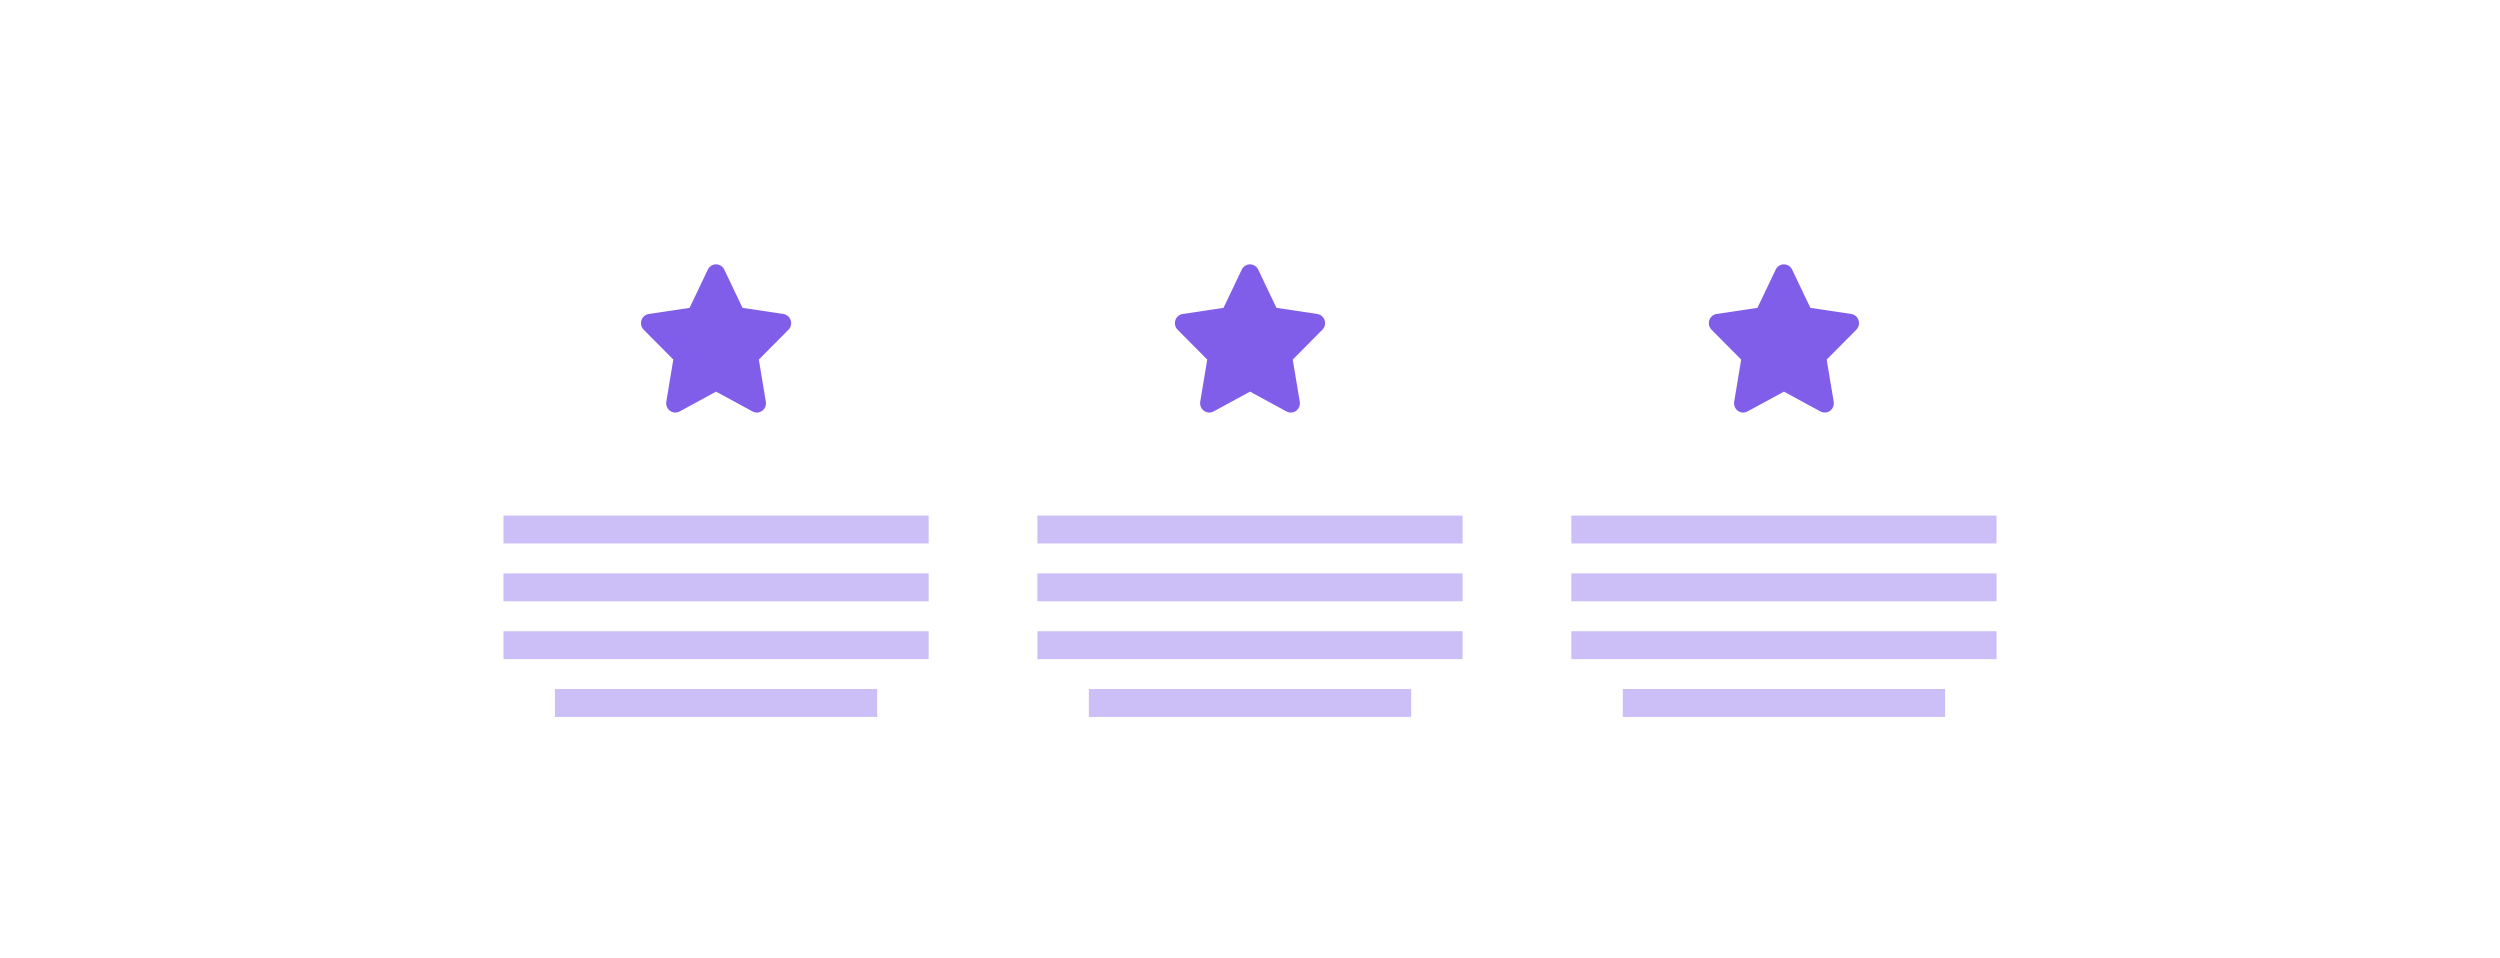 <svg width="253" height="97" viewBox="0 0 253 97" fill="none" xmlns="http://www.w3.org/2000/svg">
<rect x="50.951" y="63.88" width="43.03" height="2.822" fill="#805EE9" fill-opacity="0.4"/>
<rect x="50.951" y="52.176" width="43.03" height="2.822" fill="#805EE9" fill-opacity="0.4"/>
<rect x="50.949" y="58.028" width="43.034" height="2.822" fill="#805EE9" fill-opacity="0.4"/>
<rect x="56.16" y="69.732" width="32.611" height="2.822" fill="#805EE9" fill-opacity="0.4"/>
<rect x="104.985" y="63.88" width="43.03" height="2.822" fill="#805EE9" fill-opacity="0.4"/>
<rect x="104.985" y="52.176" width="43.03" height="2.822" fill="#805EE9" fill-opacity="0.4"/>
<rect x="104.983" y="58.028" width="43.034" height="2.822" fill="#805EE9" fill-opacity="0.4"/>
<rect x="110.194" y="69.732" width="32.611" height="2.822" fill="#805EE9" fill-opacity="0.4"/>
<rect x="159.019" y="63.88" width="43.03" height="2.822" fill="#805EE9" fill-opacity="0.4"/>
<rect x="159.019" y="52.176" width="43.03" height="2.822" fill="#805EE9" fill-opacity="0.4"/>
<rect x="159.017" y="58.028" width="43.034" height="2.822" fill="#805EE9" fill-opacity="0.4"/>
<rect x="164.228" y="69.732" width="32.611" height="2.822" fill="#805EE9" fill-opacity="0.4"/>
<path d="M73.293 27.278C73.141 26.956 72.818 26.751 72.464 26.751C72.11 26.751 71.791 26.956 71.635 27.278L69.785 31.154L65.652 31.775C65.307 31.828 65.019 32.074 64.912 32.41C64.806 32.747 64.892 33.119 65.14 33.368L68.139 36.389L67.431 40.657C67.373 41.008 67.517 41.366 67.802 41.574C68.087 41.782 68.464 41.808 68.775 41.641L72.467 39.634L76.16 41.641C76.47 41.808 76.847 41.785 77.132 41.574C77.417 41.363 77.561 41.008 77.504 40.657L76.793 36.389L79.792 33.368C80.039 33.119 80.128 32.747 80.019 32.41C79.91 32.074 79.625 31.828 79.279 31.775L75.144 31.154L73.293 27.278Z" fill="#805EE9"/>
<path d="M127.327 27.278C127.174 26.956 126.852 26.751 126.498 26.751C126.144 26.751 125.825 26.956 125.669 27.278L123.819 31.154L119.686 31.775C119.34 31.828 119.053 32.074 118.946 32.41C118.84 32.747 118.926 33.119 119.174 33.368L122.172 36.389L121.464 40.657C121.407 41.008 121.551 41.366 121.836 41.574C122.121 41.782 122.498 41.808 122.808 41.641L126.501 39.634L130.193 41.641C130.504 41.808 130.881 41.785 131.166 41.574C131.451 41.363 131.595 41.008 131.537 40.657L130.826 36.389L133.825 33.368C134.073 33.119 134.162 32.747 134.053 32.41C133.943 32.074 133.658 31.828 133.313 31.775L129.177 31.154L127.327 27.278Z" fill="#805EE9"/>
<path d="M181.36 27.278C181.208 26.956 180.886 26.751 180.532 26.751C180.178 26.751 179.858 26.956 179.703 27.278L177.852 31.154L173.719 31.775C173.374 31.828 173.086 32.074 172.98 32.41C172.873 32.747 172.96 33.119 173.207 33.368L176.206 36.389L175.498 40.657C175.441 41.008 175.584 41.366 175.869 41.574C176.154 41.782 176.531 41.808 176.842 41.641L180.535 39.634L184.227 41.641C184.538 41.808 184.915 41.785 185.2 41.574C185.485 41.363 185.629 41.008 185.571 40.657L184.86 36.389L187.859 33.368C188.106 33.119 188.196 32.747 188.086 32.41C187.977 32.074 187.692 31.828 187.347 31.775L183.211 31.154L181.36 27.278Z" fill="#805EE9"/>
</svg>
